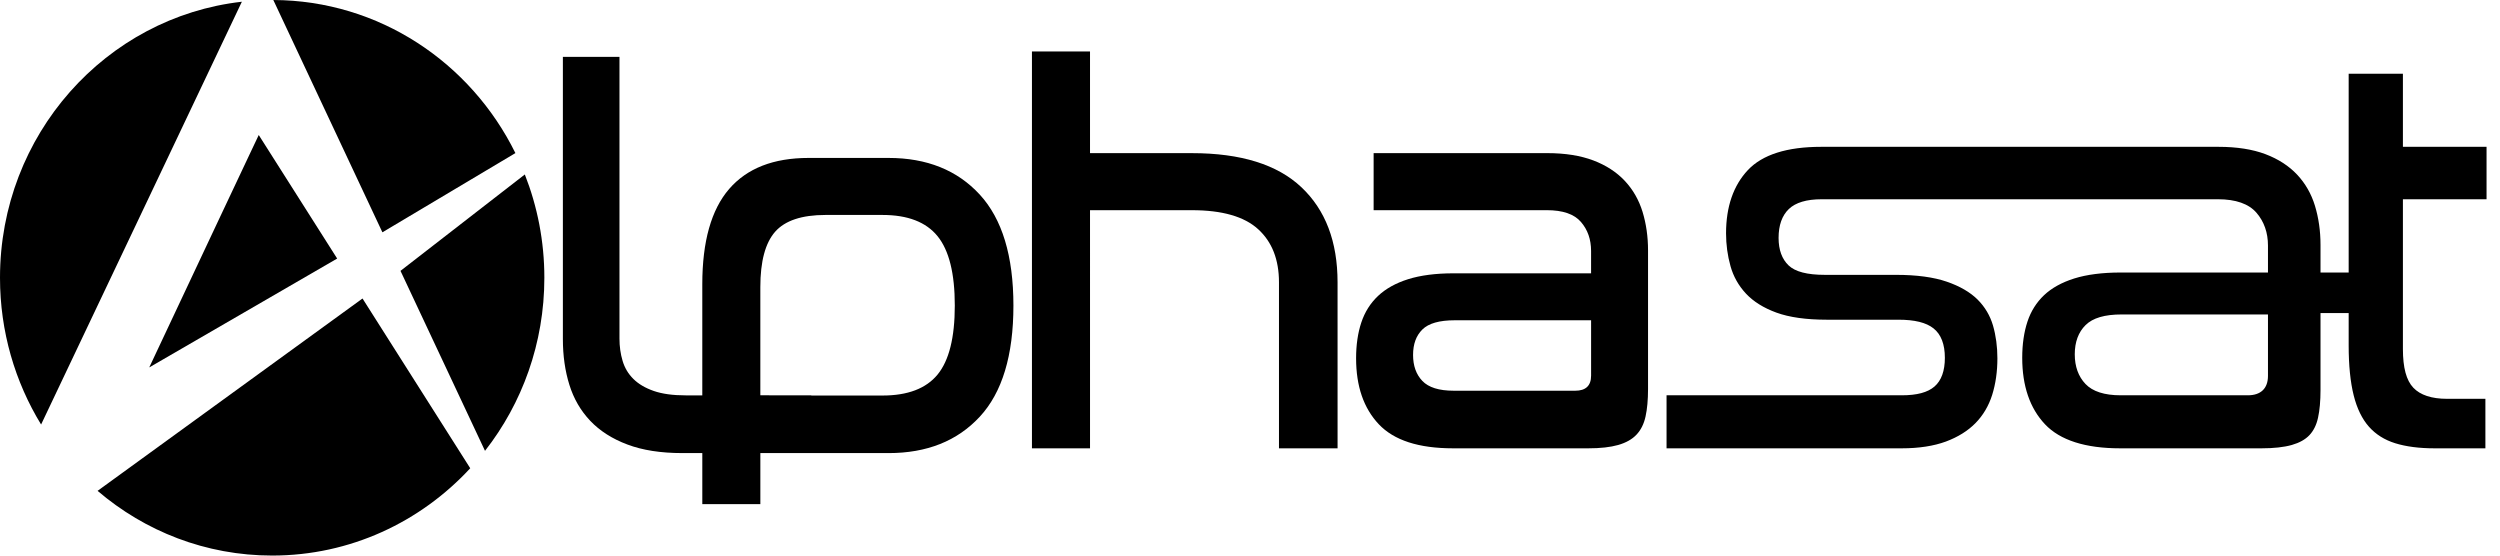 <svg width="171" height="38" viewBox="0 0 171 38" fill="none" xmlns="http://www.w3.org/2000/svg">
<path fill-rule="evenodd" clip-rule="evenodd" d="M26.156 15.89L35.253 10.471C32.203 4.284 25.939 0.03 18.695 0L26.156 15.89Z" fill="black"/>
<path fill-rule="evenodd" clip-rule="evenodd" d="M27.394 18.527L33.174 30.838C35.714 27.591 37.234 23.479 37.234 18.999C37.234 16.501 36.757 14.118 35.898 11.933L27.394 18.527Z" fill="black"/>
<path fill-rule="evenodd" clip-rule="evenodd" d="M6.675 33.574C9.907 36.336 14.071 38 18.617 38C23.957 38 28.767 35.702 32.164 32.028L24.796 20.417L6.675 33.574Z" fill="black"/>
<path fill-rule="evenodd" clip-rule="evenodd" d="M0 18.999C0 22.684 1.031 26.122 2.811 29.037L16.544 0.118C7.239 1.171 0 9.22 0 18.999Z" fill="black"/>
<path fill-rule="evenodd" clip-rule="evenodd" d="M17.115 10.466C16.381 12.022 15.686 13.49 14.994 14.962L10.208 25.132L23.062 17.685L17.698 9.235L17.115 10.466Z" fill="black"/>
<path fill-rule="evenodd" clip-rule="evenodd" d="M67.014 13.308C65.477 11.639 63.398 10.803 60.776 10.803H55.307C52.907 10.803 51.098 11.51 49.874 12.925C48.651 14.341 48.037 16.513 48.037 19.445V27.038V27.043H46.899C46.025 27.043 45.298 26.943 44.718 26.742C44.138 26.54 43.673 26.267 43.325 25.921C42.974 25.577 42.728 25.163 42.586 24.684C42.442 24.203 42.372 23.696 42.372 23.16V3.888H38.501V23.193C38.501 24.331 38.65 25.374 38.946 26.323C39.241 27.271 39.716 28.09 40.372 28.783C41.029 29.473 41.875 30.016 42.914 30.405C43.953 30.797 45.205 30.991 46.671 30.991L48.038 30.992V34.481H52.008V30.992H52.609H55.493H60.777C63.398 30.992 65.478 30.164 67.014 28.506C68.549 26.85 69.318 24.314 69.318 20.898C69.317 17.508 68.549 14.978 67.014 13.308ZM64.129 25.621C63.342 26.577 62.087 27.054 60.363 27.054H55.492V27.042H52.608V27.037H52.007V19.636C52.007 17.877 52.347 16.615 53.021 15.849C53.696 15.086 54.844 14.703 56.465 14.703H60.363C62.087 14.703 63.342 15.186 64.129 16.155C64.916 17.124 65.308 18.705 65.308 20.898C65.308 23.09 64.916 24.663 64.129 25.621Z" fill="black"/>
<path fill-rule="evenodd" clip-rule="evenodd" d="M74.557 3.519V10.475L81.523 10.475C84.872 10.475 87.369 11.252 89.017 12.808C90.665 14.363 91.489 16.529 91.489 19.31L91.49 30.665H87.482V19.31C87.482 17.755 87.007 16.543 86.058 15.678C85.108 14.81 83.597 14.377 81.523 14.377H74.557L74.558 30.665L70.585 30.665V3.519H74.557Z" fill="black"/>
<path fill-rule="evenodd" clip-rule="evenodd" d="M105.831 10.474C107.056 10.474 108.105 10.642 108.98 10.972C109.853 11.303 110.571 11.769 111.134 12.368C111.695 12.968 112.1 13.675 112.351 14.49C112.599 15.306 112.726 16.185 112.726 17.128V26.613C112.726 27.351 112.668 27.977 112.556 28.486C112.445 28.996 112.238 29.41 111.938 29.728C111.639 30.048 111.221 30.282 110.684 30.437C110.146 30.59 109.465 30.665 108.643 30.665L99.389 30.665C97.038 30.665 95.348 30.117 94.311 29.02C93.275 27.923 92.757 26.422 92.757 24.508C92.757 23.591 92.876 22.774 93.113 22.061C93.35 21.348 93.73 20.742 94.256 20.244C94.781 19.749 95.466 19.365 96.315 19.097C97.164 18.831 98.201 18.695 99.425 18.695L108.83 18.695V17.166C108.83 16.377 108.598 15.713 108.135 15.179C107.673 14.643 106.894 14.376 105.794 14.376H93.956V10.474H105.831ZM107.742 26.726C108.467 26.726 108.831 26.382 108.831 25.693V21.907L99.5 21.907C98.451 21.907 97.714 22.118 97.289 22.539C96.863 22.959 96.654 23.538 96.654 24.278C96.654 25.017 96.863 25.609 97.289 26.056C97.715 26.501 98.427 26.725 99.425 26.725H107.742V26.726Z" fill="black"/>
<path fill-rule="evenodd" clip-rule="evenodd" d="M113.992 30.665H130.086C131.253 30.665 132.266 30.508 133.099 30.202C133.922 29.895 134.605 29.47 135.126 28.938C135.644 28.409 136.026 27.763 136.263 27.017C136.501 26.258 136.622 25.416 136.622 24.512C136.622 23.715 136.521 22.957 136.32 22.263C136.123 21.589 135.769 20.991 135.266 20.489C134.758 19.985 134.051 19.573 133.161 19.268C132.264 18.958 131.097 18.8 129.694 18.8H124.835C123.61 18.8 122.794 18.588 122.339 18.154C121.886 17.722 121.655 17.089 121.655 16.275C121.655 15.407 121.891 14.742 122.358 14.296C122.82 13.854 123.573 13.629 124.599 13.629H151.715C152.93 13.629 153.814 13.941 154.343 14.553C154.865 15.157 155.129 15.912 155.129 16.795V18.64H145.053C143.803 18.64 142.734 18.779 141.873 19.049C141.024 19.317 140.33 19.702 139.811 20.194C139.295 20.684 138.913 21.289 138.68 21.993C138.442 22.709 138.32 23.544 138.32 24.474C138.32 26.398 138.844 27.927 139.88 29.022C140.91 30.112 142.639 30.665 145.014 30.665H154.693C155.529 30.665 156.225 30.588 156.764 30.435C157.281 30.287 157.686 30.061 157.967 29.762C158.248 29.462 158.446 29.065 158.552 28.578C158.666 28.066 158.723 27.424 158.723 26.672V21.415H160.649V23.633C160.649 24.992 160.765 26.142 160.994 27.051C161.217 27.941 161.568 28.66 162.036 29.188C162.5 29.71 163.103 30.091 163.827 30.316C164.571 30.548 165.477 30.665 166.52 30.665H170.001V27.279H167.382C166.326 27.279 165.549 27.024 165.074 26.523C164.592 26.019 164.359 25.152 164.359 23.873V13.629H170.08V10.043H164.359V5.043H160.649V18.64H158.723V16.755C158.723 15.8 158.594 14.897 158.341 14.069C158.093 13.256 157.682 12.541 157.124 11.946C156.565 11.351 155.837 10.879 154.962 10.547C154.077 10.212 152.997 10.043 151.754 10.043H124.56C122.236 10.043 120.554 10.575 119.561 11.627C118.567 12.679 118.062 14.137 118.062 15.955C118.062 16.729 118.164 17.488 118.367 18.207C118.563 18.911 118.92 19.543 119.425 20.084C119.932 20.627 120.633 21.064 121.507 21.383C122.389 21.705 123.548 21.868 124.951 21.868H129.85C130.959 21.868 131.745 22.06 132.25 22.459C132.768 22.868 133.029 23.544 133.029 24.474C133.029 25.37 132.79 26.032 132.317 26.44C131.849 26.843 131.12 27.038 130.086 27.038H113.992V30.665ZM142.647 26.264C142.161 25.753 141.914 25.07 141.914 24.233C141.914 23.394 142.162 22.722 142.653 22.237C143.147 21.747 143.958 21.508 145.132 21.508H155.129V25.712C155.129 26.568 154.64 27.038 153.753 27.038H145.053C143.945 27.038 143.136 26.778 142.647 26.264Z" fill="black"/>
</svg>
